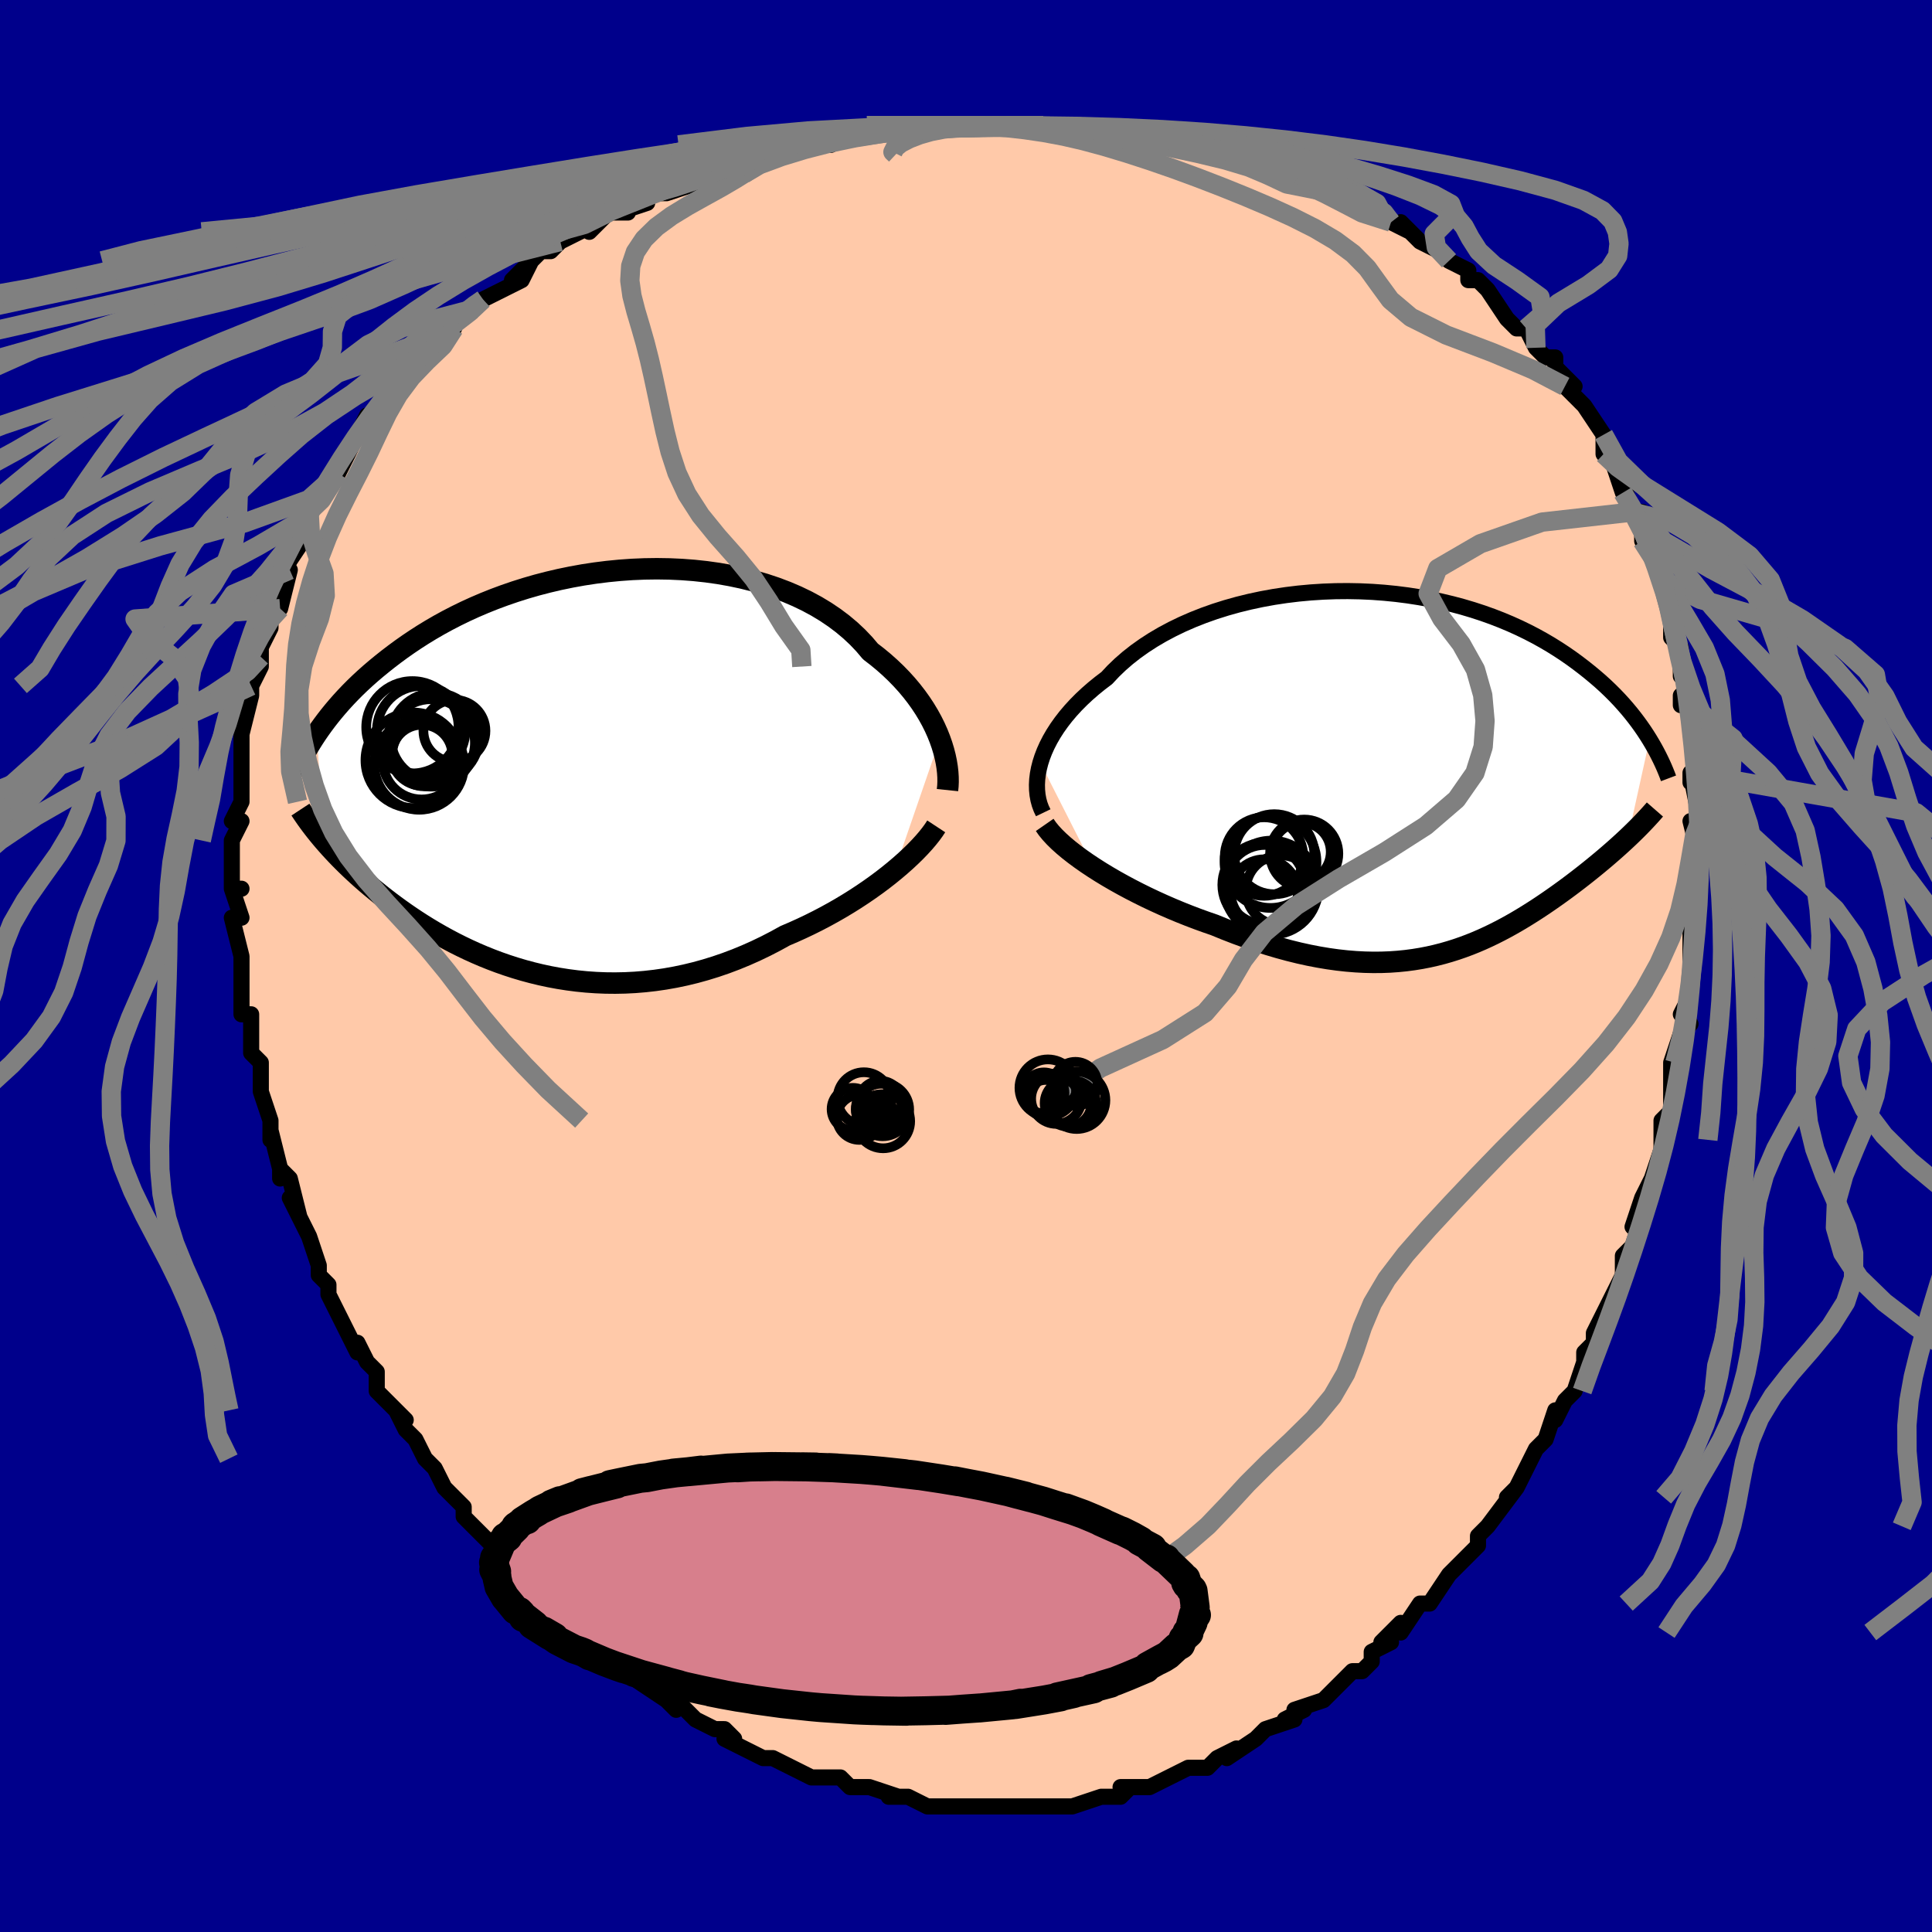<svg viewBox="-100 -100 200 200" xmlns="http://www.w3.org/2000/svg" width="400" height="400" id="face-svg"><defs><clipPath id="leftEyeClipPath"><polyline points="37.868,-3.522,37.622,-4.139,37.342,-4.763,37.029,-5.391,36.682,-6.021,36.302,-6.651,35.887,-7.28,35.439,-7.905,34.958,-8.525,34.443,-9.139,33.895,-9.744,33.315,-10.339,32.703,-10.923,32.059,-11.495,31.385,-12.053,30.681,-12.596,30.043,-13.349,29.351,-14.076,28.604,-14.777,27.805,-15.448,26.955,-16.087,26.057,-16.693,25.111,-17.265,24.121,-17.8,23.089,-18.297,22.018,-18.756,20.911,-19.176,19.772,-19.556,18.603,-19.896,17.407,-20.195,16.188,-20.453,14.95,-20.671,13.694,-20.848,12.426,-20.985,11.148,-21.082,9.864,-21.14,8.576,-21.16,7.287,-21.142,6.002,-21.088,4.722,-20.997,3.451,-20.872,2.191,-20.714,0.944,-20.524,-0.285,-20.302,-1.497,-20.052,-2.688,-19.773,-3.856,-19.469,-5,-19.139,-6.117,-18.786,-7.208,-18.411,-8.27,-18.017,-9.301,-17.604,-10.303,-17.175,-11.273,-16.731,-12.211,-16.273,-13.117,-15.804,-13.991,-15.325,-14.833,-14.837,-15.643,-14.343,-16.421,-13.843,-17.169,-13.34,-17.887,-12.835,-18.575,-12.329,-19.237,-11.824,-19.871,-11.321,-20.481,-10.821,-21.067,-10.322,-21.628,-9.824,-22.165,-9.327,-22.679,-8.832,-23.169,-8.338,-23.637,-7.848,-24.083,-7.361,-24.507,-6.878,-24.911,-6.399,-25.295,-5.926,-25.66,-5.457,-26.005,-4.995,-26.333,-4.539,-26.643,-4.089,-25.865,7.038,-25.563,7.384,-25.251,7.734,-24.927,8.086,-24.592,8.442,-24.245,8.802,-23.886,9.164,-23.515,9.53,-23.132,9.898,-22.736,10.269,-22.328,10.643,-21.907,11.018,-21.473,11.396,-21.026,11.775,-20.565,12.156,-20.091,12.539,-19.601,12.926,-19.096,13.314,-18.574,13.705,-18.036,14.097,-17.481,14.491,-16.908,14.884,-16.318,15.277,-15.71,15.669,-15.083,16.058,-14.438,16.444,-13.774,16.825,-13.091,17.202,-12.389,17.572,-11.668,17.934,-10.929,18.288,-10.17,18.632,-9.393,18.965,-8.598,19.285,-7.784,19.592,-6.952,19.883,-6.102,20.158,-5.235,20.416,-4.351,20.654,-3.451,20.872,-2.535,21.069,-1.603,21.242,-0.657,21.391,0.303,21.515,1.275,21.612,2.261,21.681,3.257,21.722,4.264,21.732,5.281,21.712,6.306,21.66,7.338,21.575,8.377,21.457,9.421,21.306,10.468,21.12,11.519,20.899,12.57,20.644,13.621,20.353,14.671,20.028,15.718,19.669,16.76,19.276,17.796,18.849,18.825,18.39,19.844,17.9,20.853,17.379,21.849,16.831,22.706,16.464,23.554,16.081,24.391,15.684,25.217,15.271,26.03,14.845,26.829,14.406,27.613,13.956,28.381,13.494,29.131,13.024,29.862,12.544,30.573,12.058,31.262,11.567,31.928,11.072,32.568,10.574,33.182,10.075"></polyline></clipPath><clipPath id="rightEyeClipPath"><polyline points="-38.003,-1.019,-37.813,-1.611,-37.583,-2.209,-37.313,-2.811,-37.003,-3.415,-36.653,-4.02,-36.265,-4.624,-35.838,-5.226,-35.374,-5.824,-34.872,-6.417,-34.334,-7.004,-33.76,-7.583,-33.151,-8.153,-32.508,-8.713,-31.833,-9.262,-31.125,-9.799,-30.461,-10.509,-29.742,-11.201,-28.969,-11.873,-28.144,-12.522,-27.268,-13.146,-26.344,-13.744,-25.375,-14.314,-24.363,-14.853,-23.311,-15.362,-22.221,-15.838,-21.098,-16.281,-19.944,-16.69,-18.762,-17.063,-17.557,-17.401,-16.33,-17.702,-15.087,-17.967,-13.829,-18.196,-12.56,-18.387,-11.285,-18.542,-10.005,-18.66,-8.724,-18.742,-7.446,-18.789,-6.173,-18.8,-4.908,-18.776,-3.653,-18.719,-2.413,-18.628,-1.188,-18.506,0.019,-18.352,1.205,-18.169,2.369,-17.957,3.508,-17.718,4.621,-17.452,5.707,-17.162,6.764,-16.848,7.792,-16.512,8.788,-16.157,9.752,-15.782,10.685,-15.39,11.585,-14.983,12.452,-14.561,13.286,-14.128,14.088,-13.683,14.858,-13.23,15.596,-12.769,16.303,-12.303,16.981,-11.832,17.629,-11.358,18.25,-10.883,18.845,-10.409,19.416,-9.936,19.963,-9.464,20.485,-8.99,20.983,-8.515,21.458,-8.041,21.911,-7.567,22.341,-7.095,22.749,-6.624,23.137,-6.157,23.504,-5.693,23.852,-5.232,24.181,-4.777,24.492,-4.326,24.785,-3.88,25.061,-3.44,22.824,6.712,22.501,7.014,22.171,7.318,21.834,7.624,21.488,7.933,21.135,8.243,20.774,8.556,20.405,8.871,20.029,9.187,19.645,9.506,19.254,9.826,18.856,10.148,18.45,10.471,18.037,10.795,17.617,11.121,17.188,11.448,16.75,11.778,16.301,12.11,15.842,12.443,15.374,12.778,14.895,13.114,14.407,13.45,13.909,13.787,13.4,14.123,12.881,14.457,12.351,14.789,11.811,15.119,11.26,15.445,10.697,15.766,10.123,16.082,9.536,16.392,8.938,16.694,8.326,16.988,7.702,17.273,7.064,17.547,6.412,17.809,5.745,18.058,5.063,18.294,4.366,18.514,3.653,18.719,2.924,18.905,2.178,19.074,1.415,19.222,0.634,19.349,-0.165,19.455,-0.982,19.537,-1.818,19.596,-2.673,19.629,-3.547,19.636,-4.441,19.616,-5.354,19.568,-6.287,19.492,-7.239,19.387,-8.21,19.252,-9.2,19.086,-10.208,18.891,-11.235,18.664,-12.279,18.406,-13.339,18.118,-14.415,17.799,-15.506,17.45,-16.609,17.071,-17.723,16.664,-18.848,16.228,-19.979,15.766,-20.869,15.459,-21.757,15.137,-22.643,14.799,-23.526,14.447,-24.404,14.081,-25.275,13.702,-26.137,13.31,-26.99,12.907,-27.83,12.492,-28.656,12.068,-29.465,11.635,-30.256,11.194,-31.025,10.747,-31.771,10.294,-32.49,9.837"></polyline></clipPath><filter id="fuzzy"><feTurbulence id="turbulence" baseFrequency="0.05" numOctaves="3" type="noise" result="noise"></feTurbulence><feDisplacementMap in="SourceGraphic" in2="noise" scale="2"></feDisplacementMap></filter><linearGradient id="rainbowGradient" x1="0%" y1="0%" x2="100%" y2="0%"><stop offset="0%" style="stop-color: rgb(233, 236, 239);  stop-opacity: 1"></stop><stop offset="50%" style="stop-color: rgb(64, 224, 208);  stop-opacity: 1"></stop><stop offset="100%" style="stop-color: rgb(255, 192, 203);  stop-opacity: 1"></stop></linearGradient></defs><title>That&#39;s an ugly face</title><desc>CREATED BY XUAN TANG, MORE INFO AT TXSTC55.GITHUB.IO</desc><rect x="-100" y="-100" width="100%" height="100%" opacity="1" fill="rgb(0, 0, 139)"></rect><polyline id="faceContour" points="75,1,75,1,75,3,74,5,75,6,74,7,74,7,73,10,73,13,73,14,73,15,72,16,72,18,72,19,72,19,71,22,71,22,70,24,69,27,70,26,69,29,68,30,68,32,67,34,67,34,67,34,66,36,65,38,65,39,64,40,64,41,64,41,63,44,62,45,61,47,61,46,60,49,59,50,59,50,57,54,57,54,56,55,57,54,54,58,53,59,53,60,53,60,52,61,51,62,50,63,50,63,48,66,47,66,47,66,45,69,45,68,43,70,44,70,42,71,42,72,41,73,40,73,38,75,37,76,37,76,34,77,35,77,35,77,33,78,34,78,31,79,30,80,30,80,27,82,28,81,26,82,25,83,24,83,23,83,23,83,21,84,19,85,19,85,16,85,17,85,16,86,14,86,14,86,11,87,11,87,11,87,10,87,8,87,7,87,7,87,5,87,3,87,4,87,3,87,2,87,-1,87,-2,87,-3,87,-3,87,-4,87,-6,86,-7,86,-8,86,-7,86,-10,85,-12,85,-12,85,-13,84,-13,84,-15,84,-16,84,-18,83,-18,83,-20,82,-20,82,-21,82,-23,81,-25,80,-24,80,-25,79,-26,79,-28,78,-28,78,-30,76,-30,77,-32,75,-31,76,-34,74,-35,73,-35,73,-36,73,-37,72,-38,71,-39,70,-39,70,-40,69,-41,68,-43,67,-44,66,-43,66,-45,65,-46,63,-46,64,-48,62,-48,61,-50,59,-50,59,-51,58,-52,57,-52,56,-53,55,-54,54,-55,52,-55,52,-56,51,-57,49,-58,48,-59,46,-58,47,-60,45,-61,44,-61,43,-61,42,-62,41,-63,39,-63,40,-65,36,-65,36,-66,34,-66,33,-66,33,-67,32,-67,31,-68,28,-68,28,-70,24,-69,26,-70,22,-71,21,-71,22,-71,21,-72,17,-72,18,-72,16,-73,13,-73,12,-73,11,-73,10,-74,9,-74,8,-74,7,-74,5,-75,5,-75,2,-75,2,-75,-1,-75,-1,-75,-1,-76,-5,-75,-5,-76,-8,-75,-8,-76,-8,-76,-9,-76,-13,-76,-13,-75,-15,-76,-15,-75,-17,-75,-17,-75,-22,-75,-20,-75,-21,-75,-23,-75,-24,-75,-24,-74,-28,-74,-29,-74,-29,-73,-31,-73,-33,-73,-32,-73,-33,-72,-35,-72,-37,-71,-39,-71,-37,-70,-41,-71,-40,-70,-42,-68,-45,-68,-45,-68,-45,-68,-47,-67,-48,-67,-49,-65,-51,-65,-51,-64,-53,-63,-55,-63,-55,-62,-57,-62,-56,-60,-59,-60,-59,-59,-60,-58,-62,-58,-61,-57,-62,-55,-64,-55,-64,-54,-66,-53,-66,-53,-67,-51,-68,-50,-69,-50,-69,-50,-69,-46,-71,-45,-73,-47,-71,-44,-74,-43,-74,-42,-75,-40,-76,-38,-77,-39,-76,-37,-78,-35,-78,-36,-78,-33,-79,-33,-80,-31,-80,-31,-80,-28,-81,-26,-82,-26,-82,-25,-82,-22,-84,-24,-83,-20,-84,-20,-84,-17,-85,-17,-85,-14,-85,-16,-85,-12,-86,-13,-86,-10,-86,-7,-87,-7,-87,-7,-87,-5,-87,-1,-87,-2,-87,2,-87,2,-87,3,-87,4,-87,5,-87,7,-87,10,-87,8,-87,12,-87,12,-87,12,-87,16,-86,18,-86,18,-86,20,-86,21,-86,23,-86,25,-85,26,-85,27,-84,29,-84,28,-84,28,-84,32,-83,33,-82,35,-82,36,-81,36,-81,38,-80,38,-80,41,-79,42,-78,41,-78,42,-78,44,-77,46,-76,45,-77,47,-75,49,-74,48,-75,50,-73,52,-72,52,-71,53,-71,54,-70,54,-70,56,-67,57,-66,58,-66,59,-64,60,-63,61,-63,61,-62,63,-60,62,-60,63,-59,64,-58,64,-58,64,-58,66,-55,66,-53,67,-52,67,-52,68,-49,68,-50,69,-47,69,-47,70,-47,70,-45,70,-44,72,-41,72,-40,72,-40,73,-38,73,-38,73,-36,73,-34,74,-33,74,-30,75,-29,74,-28,74,-27,75,-27,75,-25,75,-24,76,-21,75,-19,75,-20,76,-15,76,-15,75,-15,76,-11,76,-10,76,-12,76,-9,76,-8,75,-5,75,-3,75,-3,75,-1,75,1,75,1" fill="#ffc9a9" stroke="black" stroke-width="1.667" stroke-linejoin="round" filter="url(#fuzzy)"></polyline><g transform="translate(45.701 -20.011)"><polyline id="rightCountour" points="-38.003,-1.019,-37.813,-1.611,-37.583,-2.209,-37.313,-2.811,-37.003,-3.415,-36.653,-4.02,-36.265,-4.624,-35.838,-5.226,-35.374,-5.824,-34.872,-6.417,-34.334,-7.004,-33.76,-7.583,-33.151,-8.153,-32.508,-8.713,-31.833,-9.262,-31.125,-9.799,-30.461,-10.509,-29.742,-11.201,-28.969,-11.873,-28.144,-12.522,-27.268,-13.146,-26.344,-13.744,-25.375,-14.314,-24.363,-14.853,-23.311,-15.362,-22.221,-15.838,-21.098,-16.281,-19.944,-16.69,-18.762,-17.063,-17.557,-17.401,-16.33,-17.702,-15.087,-17.967,-13.829,-18.196,-12.56,-18.387,-11.285,-18.542,-10.005,-18.66,-8.724,-18.742,-7.446,-18.789,-6.173,-18.8,-4.908,-18.776,-3.653,-18.719,-2.413,-18.628,-1.188,-18.506,0.019,-18.352,1.205,-18.169,2.369,-17.957,3.508,-17.718,4.621,-17.452,5.707,-17.162,6.764,-16.848,7.792,-16.512,8.788,-16.157,9.752,-15.782,10.685,-15.39,11.585,-14.983,12.452,-14.561,13.286,-14.128,14.088,-13.683,14.858,-13.23,15.596,-12.769,16.303,-12.303,16.981,-11.832,17.629,-11.358,18.25,-10.883,18.845,-10.409,19.416,-9.936,19.963,-9.464,20.485,-8.99,20.983,-8.515,21.458,-8.041,21.911,-7.567,22.341,-7.095,22.749,-6.624,23.137,-6.157,23.504,-5.693,23.852,-5.232,24.181,-4.777,24.492,-4.326,24.785,-3.88,25.061,-3.44,22.824,6.712,22.501,7.014,22.171,7.318,21.834,7.624,21.488,7.933,21.135,8.243,20.774,8.556,20.405,8.871,20.029,9.187,19.645,9.506,19.254,9.826,18.856,10.148,18.45,10.471,18.037,10.795,17.617,11.121,17.188,11.448,16.75,11.778,16.301,12.11,15.842,12.443,15.374,12.778,14.895,13.114,14.407,13.45,13.909,13.787,13.4,14.123,12.881,14.457,12.351,14.789,11.811,15.119,11.26,15.445,10.697,15.766,10.123,16.082,9.536,16.392,8.938,16.694,8.326,16.988,7.702,17.273,7.064,17.547,6.412,17.809,5.745,18.058,5.063,18.294,4.366,18.514,3.653,18.719,2.924,18.905,2.178,19.074,1.415,19.222,0.634,19.349,-0.165,19.455,-0.982,19.537,-1.818,19.596,-2.673,19.629,-3.547,19.636,-4.441,19.616,-5.354,19.568,-6.287,19.492,-7.239,19.387,-8.21,19.252,-9.2,19.086,-10.208,18.891,-11.235,18.664,-12.279,18.406,-13.339,18.118,-14.415,17.799,-15.506,17.45,-16.609,17.071,-17.723,16.664,-18.848,16.228,-19.979,15.766,-20.869,15.459,-21.757,15.137,-22.643,14.799,-23.526,14.447,-24.404,14.081,-25.275,13.702,-26.137,13.31,-26.99,12.907,-27.83,12.492,-28.656,12.068,-29.465,11.635,-30.256,11.194,-31.025,10.747,-31.771,10.294,-32.49,9.837" fill="white" stroke="white" stroke-width="0" stroke-linejoin="round" filter="url(#fuzzy)"></polyline></g><g transform="translate(-40.574 -19.964)"><polyline id="leftCountour" points="37.868,-3.522,37.622,-4.139,37.342,-4.763,37.029,-5.391,36.682,-6.021,36.302,-6.651,35.887,-7.28,35.439,-7.905,34.958,-8.525,34.443,-9.139,33.895,-9.744,33.315,-10.339,32.703,-10.923,32.059,-11.495,31.385,-12.053,30.681,-12.596,30.043,-13.349,29.351,-14.076,28.604,-14.777,27.805,-15.448,26.955,-16.087,26.057,-16.693,25.111,-17.265,24.121,-17.8,23.089,-18.297,22.018,-18.756,20.911,-19.176,19.772,-19.556,18.603,-19.896,17.407,-20.195,16.188,-20.453,14.95,-20.671,13.694,-20.848,12.426,-20.985,11.148,-21.082,9.864,-21.14,8.576,-21.16,7.287,-21.142,6.002,-21.088,4.722,-20.997,3.451,-20.872,2.191,-20.714,0.944,-20.524,-0.285,-20.302,-1.497,-20.052,-2.688,-19.773,-3.856,-19.469,-5,-19.139,-6.117,-18.786,-7.208,-18.411,-8.27,-18.017,-9.301,-17.604,-10.303,-17.175,-11.273,-16.731,-12.211,-16.273,-13.117,-15.804,-13.991,-15.325,-14.833,-14.837,-15.643,-14.343,-16.421,-13.843,-17.169,-13.34,-17.887,-12.835,-18.575,-12.329,-19.237,-11.824,-19.871,-11.321,-20.481,-10.821,-21.067,-10.322,-21.628,-9.824,-22.165,-9.327,-22.679,-8.832,-23.169,-8.338,-23.637,-7.848,-24.083,-7.361,-24.507,-6.878,-24.911,-6.399,-25.295,-5.926,-25.66,-5.457,-26.005,-4.995,-26.333,-4.539,-26.643,-4.089,-25.865,7.038,-25.563,7.384,-25.251,7.734,-24.927,8.086,-24.592,8.442,-24.245,8.802,-23.886,9.164,-23.515,9.53,-23.132,9.898,-22.736,10.269,-22.328,10.643,-21.907,11.018,-21.473,11.396,-21.026,11.775,-20.565,12.156,-20.091,12.539,-19.601,12.926,-19.096,13.314,-18.574,13.705,-18.036,14.097,-17.481,14.491,-16.908,14.884,-16.318,15.277,-15.71,15.669,-15.083,16.058,-14.438,16.444,-13.774,16.825,-13.091,17.202,-12.389,17.572,-11.668,17.934,-10.929,18.288,-10.17,18.632,-9.393,18.965,-8.598,19.285,-7.784,19.592,-6.952,19.883,-6.102,20.158,-5.235,20.416,-4.351,20.654,-3.451,20.872,-2.535,21.069,-1.603,21.242,-0.657,21.391,0.303,21.515,1.275,21.612,2.261,21.681,3.257,21.722,4.264,21.732,5.281,21.712,6.306,21.66,7.338,21.575,8.377,21.457,9.421,21.306,10.468,21.12,11.519,20.899,12.57,20.644,13.621,20.353,14.671,20.028,15.718,19.669,16.76,19.276,17.796,18.849,18.825,18.39,19.844,17.9,20.853,17.379,21.849,16.831,22.706,16.464,23.554,16.081,24.391,15.684,25.217,15.271,26.03,14.845,26.829,14.406,27.613,13.956,28.381,13.494,29.131,13.024,29.862,12.544,30.573,12.058,31.262,11.567,31.928,11.072,32.568,10.574,33.182,10.075" fill="white" stroke="white" stroke-width="0" stroke-linejoin="round" filter="url(#fuzzy)"></polyline></g><g transform="translate(45.701 -20.011)"><polyline id="rightUpper" points="-37.706,4.148,-37.909,3.725,-38.076,3.276,-38.205,2.801,-38.295,2.305,-38.346,1.788,-38.358,1.254,-38.33,0.704,-38.261,0.14,-38.152,-0.435,-38.003,-1.019,-37.813,-1.611,-37.583,-2.209,-37.313,-2.811,-37.003,-3.415,-36.653,-4.02,-36.265,-4.624,-35.838,-5.226,-35.374,-5.824,-34.872,-6.417,-34.334,-7.004,-33.76,-7.583,-33.151,-8.153,-32.508,-8.713,-31.833,-9.262,-31.125,-9.799,-30.461,-10.509,-29.742,-11.201,-28.969,-11.873,-28.144,-12.522,-27.268,-13.146,-26.344,-13.744,-25.375,-14.314,-24.363,-14.853,-23.311,-15.362,-22.221,-15.838,-21.098,-16.281,-19.944,-16.69,-18.762,-17.063,-17.557,-17.401,-16.33,-17.702,-15.087,-17.967,-13.829,-18.196,-12.56,-18.387,-11.285,-18.542,-10.005,-18.66,-8.724,-18.742,-7.446,-18.789,-6.173,-18.8,-4.908,-18.776,-3.653,-18.719,-2.413,-18.628,-1.188,-18.506,0.019,-18.352,1.205,-18.169,2.369,-17.957,3.508,-17.718,4.621,-17.452,5.707,-17.162,6.764,-16.848,7.792,-16.512,8.788,-16.157,9.752,-15.782,10.685,-15.39,11.585,-14.983,12.452,-14.561,13.286,-14.128,14.088,-13.683,14.858,-13.23,15.596,-12.769,16.303,-12.303,16.981,-11.832,17.629,-11.358,18.25,-10.883,18.845,-10.409,19.416,-9.936,19.963,-9.464,20.485,-8.99,20.983,-8.515,21.458,-8.041,21.911,-7.567,22.341,-7.095,22.749,-6.624,23.137,-6.157,23.504,-5.693,23.852,-5.232,24.181,-4.777,24.492,-4.326,24.785,-3.88,25.061,-3.44,25.32,-3.006,25.565,-2.579,25.794,-2.158,26.008,-1.745,26.209,-1.338,26.397,-0.939,26.572,-0.547,26.734,-0.162,26.885,0.215,27.025,0.585" fill="none" stroke="black" stroke-width="1.667" stroke-linejoin="round" filter="url(#fuzzy)"></polyline><polyline id="rightLower" points="-37.554,5.404,-37.274,5.808,-36.933,6.226,-36.536,6.657,-36.087,7.097,-35.589,7.545,-35.046,7.999,-34.461,8.457,-33.838,8.917,-33.18,9.378,-32.49,9.837,-31.771,10.294,-31.025,10.747,-30.256,11.194,-29.465,11.635,-28.656,12.068,-27.83,12.492,-26.99,12.907,-26.137,13.31,-25.275,13.702,-24.404,14.081,-23.526,14.447,-22.643,14.799,-21.757,15.137,-20.869,15.459,-19.979,15.766,-18.848,16.228,-17.723,16.664,-16.609,17.071,-15.506,17.45,-14.415,17.799,-13.339,18.118,-12.279,18.406,-11.235,18.664,-10.208,18.891,-9.2,19.086,-8.21,19.252,-7.239,19.387,-6.287,19.492,-5.354,19.568,-4.441,19.616,-3.547,19.636,-2.673,19.629,-1.818,19.596,-0.982,19.537,-0.165,19.455,0.634,19.349,1.415,19.222,2.178,19.074,2.924,18.905,3.653,18.719,4.366,18.514,5.063,18.294,5.745,18.058,6.412,17.809,7.064,17.547,7.702,17.273,8.326,16.988,8.938,16.694,9.536,16.392,10.123,16.082,10.697,15.766,11.26,15.445,11.811,15.119,12.351,14.789,12.881,14.457,13.4,14.123,13.909,13.787,14.407,13.45,14.895,13.114,15.374,12.778,15.842,12.443,16.301,12.11,16.75,11.778,17.188,11.448,17.617,11.121,18.037,10.795,18.45,10.471,18.856,10.148,19.254,9.826,19.645,9.506,20.029,9.187,20.405,8.871,20.774,8.556,21.135,8.243,21.488,7.933,21.834,7.624,22.171,7.318,22.501,7.014,22.824,6.712,23.138,6.412,23.444,6.114,23.743,5.819,24.033,5.526,24.316,5.234,24.591,4.945,24.859,4.658,25.119,4.374,25.371,4.091,25.616,3.81" fill="none" stroke="black" stroke-width="2.222" stroke-linejoin="round" filter="url(#fuzzy)"></polyline><!--[--><circle r="4.867" cx="-14.089" cy="11.9" stroke="black" fill="none" stroke-width="1" filter="url(#fuzzy)" clip-path="url(#rightEyeClipPath)"></circle><circle r="4.356" cx="-14.811" cy="11.611" stroke="black" fill="none" stroke-width="1" filter="url(#fuzzy)" clip-path="url(#rightEyeClipPath)"></circle><circle r="3.037" cx="-10.98" cy="8.201" stroke="black" fill="none" stroke-width="1" filter="url(#fuzzy)" clip-path="url(#rightEyeClipPath)"></circle><circle r="4.064" cx="-14.848" cy="8.682" stroke="black" fill="none" stroke-width="1" filter="url(#fuzzy)" clip-path="url(#rightEyeClipPath)"></circle><circle r="4.759" cx="-14.181" cy="9.241" stroke="black" fill="none" stroke-width="1" filter="url(#fuzzy)" clip-path="url(#rightEyeClipPath)"></circle><circle r="3.613" cx="-13.12" cy="12.165" stroke="black" fill="none" stroke-width="1" filter="url(#fuzzy)" clip-path="url(#rightEyeClipPath)"></circle><circle r="4.145" cx="-13.788" cy="8.438" stroke="black" fill="none" stroke-width="1" filter="url(#fuzzy)" clip-path="url(#rightEyeClipPath)"></circle><circle r="4.113" cx="-14.744" cy="11.59" stroke="black" fill="none" stroke-width="1" filter="url(#fuzzy)" clip-path="url(#rightEyeClipPath)"></circle><circle r="3.534" cx="-10.689" cy="8.384" stroke="black" fill="none" stroke-width="1" filter="url(#fuzzy)" clip-path="url(#rightEyeClipPath)"></circle><circle r="3.469" cx="-14.818" cy="12.433" stroke="black" fill="none" stroke-width="1" filter="url(#fuzzy)" clip-path="url(#rightEyeClipPath)"></circle><!--]--></g><g transform="translate(-40.574 -19.964)"><polyline id="leftUpper" points="38.657,1.756,38.7,1.343,38.72,0.897,38.714,0.42,38.682,-0.084,38.622,-0.613,38.533,-1.162,38.414,-1.731,38.264,-2.315,38.082,-2.913,37.868,-3.522,37.622,-4.139,37.342,-4.763,37.029,-5.391,36.682,-6.021,36.302,-6.651,35.887,-7.28,35.439,-7.905,34.958,-8.525,34.443,-9.139,33.895,-9.744,33.315,-10.339,32.703,-10.923,32.059,-11.495,31.385,-12.053,30.681,-12.596,30.043,-13.349,29.351,-14.076,28.604,-14.777,27.805,-15.448,26.955,-16.087,26.057,-16.693,25.111,-17.265,24.121,-17.8,23.089,-18.297,22.018,-18.756,20.911,-19.176,19.772,-19.556,18.603,-19.896,17.407,-20.195,16.188,-20.453,14.95,-20.671,13.694,-20.848,12.426,-20.985,11.148,-21.082,9.864,-21.14,8.576,-21.16,7.287,-21.142,6.002,-21.088,4.722,-20.997,3.451,-20.872,2.191,-20.714,0.944,-20.524,-0.285,-20.302,-1.497,-20.052,-2.688,-19.773,-3.856,-19.469,-5,-19.139,-6.117,-18.786,-7.208,-18.411,-8.27,-18.017,-9.301,-17.604,-10.303,-17.175,-11.273,-16.731,-12.211,-16.273,-13.117,-15.804,-13.991,-15.325,-14.833,-14.837,-15.643,-14.343,-16.421,-13.843,-17.169,-13.34,-17.887,-12.835,-18.575,-12.329,-19.237,-11.824,-19.871,-11.321,-20.481,-10.821,-21.067,-10.322,-21.628,-9.824,-22.165,-9.327,-22.679,-8.832,-23.169,-8.338,-23.637,-7.848,-24.083,-7.361,-24.507,-6.878,-24.911,-6.399,-25.295,-5.926,-25.66,-5.457,-26.005,-4.995,-26.333,-4.539,-26.643,-4.089,-26.936,-3.646,-27.213,-3.21,-27.474,-2.781,-27.72,-2.359,-27.952,-1.945,-28.17,-1.539,-28.374,-1.14,-28.566,-0.749,-28.745,-0.365,-28.913,0.012" fill="none" stroke="black" stroke-width="2.222" stroke-linejoin="round" filter="url(#fuzzy)"></polyline><polyline id="leftLower" points="37.493,5.509,37.239,5.896,36.941,6.306,36.6,6.735,36.219,7.181,35.799,7.641,35.342,8.113,34.85,8.595,34.325,9.084,33.768,9.578,33.182,10.075,32.568,10.574,31.928,11.072,31.262,11.567,30.573,12.058,29.862,12.544,29.131,13.024,28.381,13.494,27.613,13.956,26.829,14.406,26.03,14.845,25.217,15.271,24.391,15.684,23.554,16.081,22.706,16.464,21.849,16.831,20.853,17.379,19.844,17.9,18.825,18.39,17.796,18.849,16.76,19.276,15.718,19.669,14.671,20.028,13.621,20.353,12.57,20.644,11.519,20.899,10.468,21.12,9.421,21.306,8.377,21.457,7.338,21.575,6.306,21.66,5.281,21.712,4.264,21.732,3.257,21.722,2.261,21.681,1.275,21.612,0.303,21.515,-0.657,21.391,-1.603,21.242,-2.535,21.069,-3.451,20.872,-4.351,20.654,-5.235,20.416,-6.102,20.158,-6.952,19.883,-7.784,19.592,-8.598,19.285,-9.393,18.965,-10.17,18.632,-10.929,18.288,-11.668,17.934,-12.389,17.572,-13.091,17.202,-13.774,16.825,-14.438,16.444,-15.083,16.058,-15.71,15.669,-16.318,15.277,-16.908,14.884,-17.481,14.491,-18.036,14.097,-18.574,13.705,-19.096,13.314,-19.601,12.926,-20.091,12.539,-20.565,12.156,-21.026,11.775,-21.473,11.396,-21.907,11.018,-22.328,10.643,-22.736,10.269,-23.132,9.898,-23.515,9.53,-23.886,9.164,-24.245,8.802,-24.592,8.442,-24.927,8.086,-25.251,7.734,-25.563,7.384,-25.865,7.038,-26.156,6.696,-26.436,6.357,-26.706,6.022,-26.966,5.69,-27.216,5.362,-27.456,5.038,-27.687,4.717,-27.908,4.399,-28.121,4.085,-28.325,3.775" fill="none" stroke="black" stroke-width="2.222" stroke-linejoin="round" filter="url(#fuzzy)"></polyline><!--[--><circle r="4.778" cx="-16.736" cy="-4.751" stroke="black" fill="none" stroke-width="1" filter="url(#fuzzy)" clip-path="url(#leftEyeClipPath)"></circle><circle r="4.942" cx="-16.651" cy="-1.335" stroke="black" fill="none" stroke-width="1" filter="url(#fuzzy)" clip-path="url(#leftEyeClipPath)"></circle><circle r="3.149" cx="-15.75" cy="-1.863" stroke="black" fill="none" stroke-width="1" filter="url(#fuzzy)" clip-path="url(#leftEyeClipPath)"></circle><circle r="3.322" cx="-15.499" cy="-1.959" stroke="black" fill="none" stroke-width="1" filter="url(#fuzzy)" clip-path="url(#leftEyeClipPath)"></circle><circle r="4.582" cx="-15.821" cy="-4.448" stroke="black" fill="none" stroke-width="1" filter="url(#fuzzy)" clip-path="url(#leftEyeClipPath)"></circle><circle r="4.583" cx="-14.403" cy="-3.73" stroke="black" fill="none" stroke-width="1" filter="url(#fuzzy)" clip-path="url(#leftEyeClipPath)"></circle><circle r="3.211" cx="-12.383" cy="-4.38" stroke="black" fill="none" stroke-width="1" filter="url(#fuzzy)" clip-path="url(#leftEyeClipPath)"></circle><circle r="4.012" cx="-15.782" cy="-1.287" stroke="black" fill="none" stroke-width="1" filter="url(#fuzzy)" clip-path="url(#leftEyeClipPath)"></circle><circle r="4.647" cx="-16.031" cy="-0.859" stroke="black" fill="none" stroke-width="1" filter="url(#fuzzy)" clip-path="url(#leftEyeClipPath)"></circle><circle r="4.528" cx="-14.79" cy="-3.132" stroke="black" fill="none" stroke-width="1" filter="url(#fuzzy)" clip-path="url(#leftEyeClipPath)"></circle><!--]--></g><g id="hairs"><!--[--><polyline points="-7,-87,-11.8,-86.1,-15.298,-85.365,-18.488,-84.667,-21.588,-83.932,-24.45,-83.153,-27.001,-82.335,-29.324,-81.484,-31.565,-80.598,-33.842,-79.67,-36.213,-78.686,-38.694,-77.63,-41.281,-76.485,-43.955,-75.24,-46.684,-73.895,-49.419,-72.462,-52.093,-70.956,-54.64,-69.395,-57.02,-67.794,-59.231,-66.159,-61.323,-64.49,-63.385,-62.783,-65.528,-61.026,-67.852,-59.202,-70.417,-57.295,-73.217,-55.294,-76.164,-53.2,-79.105,-51.033,-81.865,-48.828,-84.306,-46.618,-86.386,-44.42,-88.176,-42.221,-89.822,-39.978,-91.463,-37.646,-93.124,-35.228,-94.638,-32.86,-95.855,-30.796,-97.884,-29" fill="none" stroke="rgb(128, 128, 128)" stroke-width="2" stroke-linejoin="round" filter="url(#fuzzy)"></polyline><polyline points="-10,-86,-12.931,-85.735,-17.521,-85.272,-22.19,-84.725,-26.796,-84.063,-31.539,-83.264,-36.181,-82.349,-40.326,-81.351,-43.868,-80.298,-47.091,-79.202,-50.442,-78.057,-54.25,-76.853,-58.595,-75.582,-63.341,-74.245,-68.249,-72.855,-73.097,-71.426,-77.764,-69.968,-82.276,-68.482,-86.804,-66.962,-91.601,-65.402,-96.892,-63.799,-102.755,-62.143,-109.045,-60.404,-115.416,-58.546,-121.572,-56.608,-127.681,-54.753,-132.795,-53" fill="none" stroke="rgb(128, 128, 128)" stroke-width="2" stroke-linejoin="round" filter="url(#fuzzy)"></polyline><polyline points="-13,-86,-15.515,-85.284,-18.005,-84.655,-20.787,-83.94,-23.799,-83.16,-26.892,-82.341,-29.996,-81.492,-33.186,-80.61,-36.597,-79.689,-40.279,-78.716,-44.121,-77.672,-47.914,-76.538,-51.486,-75.301,-54.815,-73.959,-58.037,-72.524,-61.359,-71.017,-64.947,-69.456,-68.835,-67.859,-72.922,-66.231,-77.028,-64.575,-80.974,-62.886,-84.654,-61.152,-88.067,-59.356,-91.331,-57.474,-94.653,-55.483,-98.262,-53.377,-102.278,-51.181,-106.586,-48.946,-110.817,-46.733,-114.571,-44.583,-117.727,-42.502,-120.457,-40.429,-122.828,-38.136,-125.023,-35" fill="none" stroke="rgb(128, 128, 128)" stroke-width="2" stroke-linejoin="round" filter="url(#fuzzy)"></polyline><polyline points="-16,-85,-17.566,-84.658,-19.469,-83.956,-21.11,-83.154,-22.495,-82.325,-23.857,-81.472,-25.365,-80.588,-27.035,-79.665,-28.784,-78.69,-30.496,-77.644,-32.047,-76.504,-33.32,-75.259,-34.223,-73.908,-34.709,-72.464,-34.802,-70.95,-34.582,-69.384,-34.17,-67.781,-33.684,-66.149,-33.209,-64.486,-32.777,-62.786,-32.38,-61.039,-31.992,-59.226,-31.592,-57.328,-31.156,-55.329,-30.631,-53.23,-29.918,-51.055,-28.891,-48.843,-27.47,-46.636,-25.698,-44.455,-23.773,-42.285,-21.961,-40.065,-20.392,-37.71,-18.861,-35.186,-17.098,-32.71,-16.992,-31" fill="none" stroke="rgb(128, 128, 128)" stroke-width="2" stroke-linejoin="round" filter="url(#fuzzy)"></polyline><polyline points="-16,-85,-19.092,-84.664,-21.819,-83.97,-24.693,-83.174,-27.907,-82.353,-31.353,-81.509,-34.681,-80.636,-37.628,-79.727,-40.208,-78.773,-42.64,-77.753,-45.178,-76.643,-47.986,-75.425,-51.108,-74.094,-54.501,-72.663,-58.079,-71.156,-61.759,-69.6,-65.503,-68.013,-69.349,-66.402,-73.42,-64.766,-77.879,-63.106,-82.842,-61.426,-88.283,-59.717,-94.007,-57.935,-99.742,-55.999,-105.279,-53.829,-110.487,-51.444,-114.975,-49.066,-117.225,-47" fill="none" stroke="rgb(128, 128, 128)" stroke-width="2" stroke-linejoin="round" filter="url(#fuzzy)"></polyline><polyline points="76,-15,75.442,-13.593,75.017,-11.12,74.54,-8.442,73.894,-5.709,72.963,-2.962,71.727,-0.22,70.209,2.519,68.394,5.27,66.241,8.036,63.758,10.811,61.045,13.581,58.256,16.341,55.518,19.088,52.873,21.822,50.305,24.535,47.82,27.214,45.516,29.842,43.556,32.409,42.071,34.918,41.036,37.378,40.229,39.802,39.298,42.195,37.932,44.555,36.022,46.874,33.717,49.149,31.325,51.388,29.108,53.6,27.092,55.789,25.039,57.935,22.648,60.004,19.9,61.987,17.252,63.986,15.141,66.253,12.345,69" fill="none" stroke="rgb(128, 128, 128)" stroke-width="2" stroke-linejoin="round" filter="url(#fuzzy)"></polyline><polyline points="76,-15,75.628,-13.631,75.661,-11.2,75.62,-8.564,75.487,-5.869,75.328,-3.159,75.164,-0.457,74.968,2.236,74.702,4.939,74.353,7.668,73.926,10.415,73.433,13.156,72.878,15.874,72.249,18.574,71.536,21.281,70.744,24.007,69.899,26.728,69.037,29.389,68.183,31.931,67.339,34.343,66.489,36.673,65.619,39,64.714,41.394,63.79,44" fill="none" stroke="rgb(128, 128, 128)" stroke-width="2" stroke-linejoin="round" filter="url(#fuzzy)"></polyline><polyline points="-26,-82,-30.226,-80.602,-33.834,-79.593,-37.361,-78.641,-41.093,-77.636,-45.226,-76.515,-49.593,-75.253,-53.8,-73.86,-57.585,-72.367,-60.998,-70.812,-64.317,-69.221,-67.809,-67.609,-71.551,-65.973,-75.416,-64.31,-79.196,-62.61,-82.731,-60.859,-85.979,-59.04,-88.981,-57.133,-91.808,-55.125,-94.519,-53.024,-97.174,-50.853,-99.866,-48.651,-102.745,-46.448,-106.002,-44.256,-109.789,-42.059,-114.121,-39.819,-118.819,-37.505,-123.54,-35.123,-127.931,-32.732,-131.8,-30.366,-135.275,-27.763,-139.862,-24" fill="none" stroke="rgb(128, 128, 128)" stroke-width="2" stroke-linejoin="round" filter="url(#fuzzy)"></polyline><polyline points="-37,-78,-39.502,-76.765,-44.668,-75.347,-50.217,-73.83,-54.556,-72.23,-58.056,-70.599,-61.752,-68.971,-66.159,-67.341,-71.012,-65.694,-75.644,-64.013,-79.487,-62.287,-82.369,-60.503,-84.493,-58.642,-86.216,-56.692,-87.809,-54.651,-89.372,-52.532,-90.892,-50.357,-92.386,-48.15,-93.977,-45.925,-95.874,-43.685,-98.29,-41.423,-101.364,-39.126,-105.144,-36.788,-109.608,-34.403,-114.669,-31.975,-120.15,-29.51,-125.755,-27.017,-131.094,-24.507,-135.787,-21.991,-139.608,-19.484,-142.584,-16.994,-144.982,-14.522,-147.171,-12.06,-149.411,-9.593,-151.73,-7.105,-154.161,-4.602,-157.583,-2.263,-165.079,-1" fill="none" stroke="rgb(128, 128, 128)" stroke-width="2" stroke-linejoin="round" filter="url(#fuzzy)"></polyline><polyline points="75,-20,98.369,-15.865,101.981,-12.917,105.502,-10.298,108.455,-7.585,107.982,-4.763,104.192,-1.916,99.148,0.913,94.838,3.72,92.213,6.517,91.292,9.308,91.677,12.082,92.991,14.826,95.032,17.532,97.71,20.201,100.89,22.843,104.269,25.465,107.355,28.065,109.606,30.629,110.689,33.137,110.713,35.571,110.269,37.938,110.166,40.268,110.997,42.617,112.828,45.052,115.188,47.622,117.319,50.32,118.409,53.023,117.717,55.525,114.458,58" fill="none" stroke="rgb(128, 128, 128)" stroke-width="2" stroke-linejoin="round" filter="url(#fuzzy)"></polyline><polyline points="-42,-75,-46.612,-73.832,-52.943,-72.233,-58.891,-70.541,-63.046,-68.909,-65.071,-67.309,-65.581,-65.689,-65.599,-64.027,-66.086,-62.321,-67.654,-60.563,-70.455,-58.731,-74.251,-56.802,-78.603,-54.767,-83.098,-52.642,-87.482,-50.459,-91.672,-48.252,-95.68,-46.043,-99.514,-43.831,-103.128,-41.603,-106.419,-39.338,-109.282,-37.022,-111.697,-34.653,-113.836,-32.238,-116.094,-29.784,-118.964,-27.294,-122.738,-24.771,-127.23,-22.235,-131.83,-19.723,-136.049,-17.287,-140.127,-15.018,-143.8,-13" fill="none" stroke="rgb(128, 128, 128)" stroke-width="2" stroke-linejoin="round" filter="url(#fuzzy)"></polyline><polyline points="-50,-69,-50.885,-68.392,-52.471,-67.153,-54.178,-65.618,-55.831,-63.939,-57.387,-62.216,-58.868,-60.47,-60.315,-58.661,-61.756,-56.741,-63.194,-54.693,-64.611,-52.544,-65.983,-50.341,-67.294,-48.126,-68.54,-45.922,-69.727,-43.724,-70.859,-41.51,-71.929,-39.254,-72.921,-36.943,-73.824,-34.578,-74.639,-32.168,-75.389,-29.721,-76.095,-27.239,-76.755,-24.723,-77.33,-22.195,-77.793,-19.693,-78.207,-17.268,-78.721,-15.009,-79.165,-13" fill="none" stroke="rgb(128, 128, 128)" stroke-width="2" stroke-linejoin="round" filter="url(#fuzzy)"></polyline><polyline points="-50,-69,-51.37,-67.709,-53.467,-66.09,-56.704,-64.425,-61.15,-62.755,-66.073,-61.027,-70.415,-59.211,-73.546,-57.312,-75.578,-55.345,-77.122,-53.314,-78.828,-51.212,-81.072,-49.036,-83.917,-46.791,-87.261,-44.497,-90.994,-42.184,-95.049,-39.89,-99.347,-37.647,-103.693,-35.463,-107.73,-33.317,-111.019,-31.16,-113.275,-28.941,-114.665,-26.653,-115.938,-24.363,-118.109,-22.206,-121.706,-20.142,-127.106,-17" fill="none" stroke="rgb(128, 128, 128)" stroke-width="2" stroke-linejoin="round" filter="url(#fuzzy)"></polyline><polyline points="-51,-68,-54.889,-66.116,-57.224,-64.373,-59.168,-62.725,-61.2,-61.028,-63.521,-59.222,-66.35,-57.324,-69.926,-55.365,-74.34,-53.348,-79.361,-51.262,-84.453,-49.098,-88.986,-46.86,-92.517,-44.564,-94.993,-42.245,-96.737,-39.944,-98.246,-37.707,-99.893,-35.555,-101.717,-33.463,-103.471,-31.361,-105.025,-29.151,-106.936,-26.725,-110.403,-23.983,-115.39,-21" fill="none" stroke="rgb(128, 128, 128)" stroke-width="2" stroke-linejoin="round" filter="url(#fuzzy)"></polyline><polyline points="-51,-68,-58.322,-66.083,-61.884,-64.312,-64.123,-62.622,-66.139,-60.873,-68.488,-59.02,-70.988,-57.077,-73.13,-55.063,-74.539,-52.982,-75.185,-50.83,-75.344,-48.61,-75.423,-46.337,-75.782,-44.032,-76.628,-41.723,-77.996,-39.429,-79.785,-37.162,-81.822,-34.918,-83.926,-32.684,-85.97,-30.446,-87.9,-28.189,-89.738,-25.907,-91.556,-23.593,-93.438,-21.244,-95.46,-18.854,-97.686,-16.418,-100.169,-13.931,-102.944,-11.392,-105.972,-8.801,-109.08,-6.159,-111.935,-3.474,-114.132,-0.769,-115.407,1.907,-115.888,4.485,-116.185,6.91,-117.098,9.198,-119.043,11.498,-121.634,14.172,-123.02,18" fill="none" stroke="rgb(128, 128, 128)" stroke-width="2" stroke-linejoin="round" filter="url(#fuzzy)"></polyline><polyline points="-53,-66,-54.153,-64.208,-55.816,-62.624,-57.404,-60.969,-58.761,-59.153,-59.867,-57.233,-60.824,-55.256,-61.779,-53.227,-62.823,-51.129,-63.946,-48.952,-65.066,-46.704,-66.095,-44.405,-66.986,-42.09,-67.736,-39.799,-68.357,-37.565,-68.847,-35.395,-69.187,-33.263,-69.38,-31.116,-69.479,-28.904,-69.587,-26.62,-69.775,-24.336,-69.974,-22.19,-69.908,-20.136,-69.201,-17" fill="none" stroke="rgb(128, 128, 128)" stroke-width="2" stroke-linejoin="round" filter="url(#fuzzy)"></polyline><polyline points="-55,-64,-57.341,-62.476,-60.031,-60.887,-63.211,-59.018,-66.211,-57.029,-68.812,-54.995,-71.176,-52.909,-73.513,-50.753,-75.865,-48.522,-78.082,-46.232,-79.953,-43.913,-81.364,-41.593,-82.39,-39.295,-83.26,-37.029,-84.254,-34.788,-85.582,-32.558,-87.313,-30.321,-89.374,-28.063,-91.609,-25.777,-93.863,-23.459,-96.05,-21.105,-98.18,-18.709,-100.332,-16.267,-102.584,-13.775,-104.945,-11.231,-107.324,-8.637,-109.532,-6,-111.352,-3.331,-112.638,-0.657,-113.442,1.985,-114.084,4.554,-115.075,7.034,-116.847,9.459,-119.37,11.928,-121.972,14.554,-123.801,17.326,-124.969,19.835,-126.187,21" fill="none" stroke="rgb(128, 128, 128)" stroke-width="2" stroke-linejoin="round" filter="url(#fuzzy)"></polyline><polyline points="-65,-51,-66.648,-49.068,-67.87,-47.073,-69.112,-45.026,-70.557,-42.933,-72.295,-40.762,-74.331,-38.493,-76.617,-36.14,-79.112,-33.734,-81.76,-31.298,-84.418,-28.838,-86.826,-26.359,-88.712,-23.868,-89.971,-21.381,-90.774,-18.909,-91.5,-16.456,-92.518,-14.02,-93.967,-11.594,-95.695,-9.175,-97.383,-6.768,-98.749,-4.394,-99.67,-2.072,-100.206,0.214,-100.648,2.567,-101.639,5.161,-103.364,8" fill="none" stroke="rgb(128, 128, 128)" stroke-width="2" stroke-linejoin="round" filter="url(#fuzzy)"></polyline><polyline points="-65,-51,-66.724,-48.269,-69.231,-45.866,-73.3,-43.477,-77.779,-41.078,-81.378,-38.746,-83.762,-36.505,-85.318,-34.316,-86.591,-32.129,-87.965,-29.912,-89.633,-27.653,-91.661,-25.355,-94.039,-23.023,-96.672,-20.655,-99.371,-18.244,-101.874,-15.785,-103.926,-13.275,-105.365,-10.716,-106.201,-8.115,-106.613,-5.484,-106.883,-2.839,-107.287,-0.201,-107.997,2.409,-109.039,4.982,-110.33,7.522,-111.752,10.049,-113.219,12.59,-114.691,15.165,-116.139,17.778,-117.513,20.412,-118.732,23.037,-119.698,25.616,-120.306,28.1,-120.414,30.43,-119.868,32.554,-118.791,34.501,-118.097,36.497,-118.638,39" fill="none" stroke="rgb(128, 128, 128)" stroke-width="2" stroke-linejoin="round" filter="url(#fuzzy)"></polyline><polyline points="-65,-51,-68.048,-48.273,-74.691,-45.873,-83.412,-43.489,-91.017,-41.092,-96.521,-38.762,-100.337,-36.525,-102.925,-34.341,-104.456,-32.159,-105.056,-29.946,-105.008,-27.692,-104.726,-25.399,-104.595,-23.073,-104.849,-20.711,-105.545,-18.307,-106.63,-15.854,-108.016,-13.35,-109.631,-10.795,-111.43,-8.197,-113.388,-5.566,-115.463,-2.918,-117.567,-0.276,-119.563,2.335,-121.323,4.901,-122.823,7.426,-124.221,9.934,-125.814,12.46,-127.847,15.032,-130.285,17.655,-132.737,20.308,-134.669,22.962,-135.782,25.591,-136.186,28.159,-136.158,30.563,-136.276,32.604,-139.676,34" fill="none" stroke="rgb(128, 128, 128)" stroke-width="2" stroke-linejoin="round" filter="url(#fuzzy)"></polyline><polyline points="-68,-47,-67.883,-44.892,-67.233,-42.786,-66.461,-40.64,-66.33,-38.355,-66.935,-35.962,-67.863,-33.526,-68.658,-31.074,-69.062,-28.606,-69.043,-26.12,-68.703,-23.624,-68.16,-21.134,-67.469,-18.659,-66.594,-16.205,-65.445,-13.767,-63.944,-11.341,-62.089,-8.926,-59.976,-6.527,-57.776,-4.15,-55.667,-1.793,-53.735,0.56,-51.918,2.939,-50.044,5.363,-47.982,7.812,-45.744,10.257,-43.257,12.81,-39.786,16" fill="none" stroke="rgb(128, 128, 128)" stroke-width="2" stroke-linejoin="round" filter="url(#fuzzy)"></polyline><polyline points="-70,-41,-75.832,-38.49,-77.73,-35.725,-79.165,-33.144,-80.147,-30.666,-80.555,-28.183,-80.54,-25.666,-80.407,-23.137,-80.43,-20.618,-80.726,-18.121,-81.227,-15.645,-81.768,-13.186,-82.197,-10.741,-82.453,-8.308,-82.564,-5.887,-82.605,-3.475,-82.641,-1.065,-82.702,1.351,-82.788,3.782,-82.888,6.23,-82.998,8.694,-83.122,11.17,-83.259,13.649,-83.393,16.126,-83.481,18.601,-83.454,21.081,-83.229,23.583,-82.73,26.125,-81.924,28.711,-80.863,31.328,-79.696,33.934,-78.632,36.472,-77.835,38.871,-77.313,41.065,-76.926,43.007,-76.585,44.692,-76.303,46" fill="none" stroke="rgb(128, 128, 128)" stroke-width="2" stroke-linejoin="round" filter="url(#fuzzy)"></polyline><polyline points="-71,-37,-86.017,-35.919,-84.698,-34.05,-82.105,-31.964,-80.6,-29.74,-80.29,-27.435,-81.341,-25.102,-83.864,-22.761,-87.606,-20.398,-91.962,-17.992,-96.254,-15.53,-99.993,-13.01,-102.987,-10.44,-105.263,-7.828,-106.931,-5.188,-108.095,-2.539,-108.853,0.097,-109.348,2.702,-109.772,5.269,-110.305,7.805,-111.034,10.332,-111.916,12.873,-112.839,15.444,-113.722,18.041,-114.588,20.647,-115.525,23.23,-116.585,25.756,-117.708,28.191,-118.768,30.514,-119.695,32.729,-120.576,34.884,-121.627,37.07,-123.031,39.378,-124.623,41.826,-125.44,44.343,-123.253,47" fill="none" stroke="rgb(128, 128, 128)" stroke-width="2" stroke-linejoin="round" filter="url(#fuzzy)"></polyline><polyline points="-71,-37,-71.988,-35.916,-73.1,-34.043,-74.21,-31.953,-75.094,-29.725,-75.789,-27.416,-76.492,-25.08,-77.348,-22.734,-78.348,-20.366,-79.362,-17.954,-80.236,-15.486,-80.899,-12.961,-81.394,-10.386,-81.855,-7.771,-82.433,-5.129,-83.224,-2.48,-84.228,0.157,-85.36,2.764,-86.481,5.336,-87.445,7.881,-88.137,10.419,-88.483,12.968,-88.452,15.541,-88.045,18.133,-87.294,20.726,-86.262,23.294,-85.049,25.804,-83.772,28.233,-82.545,30.568,-81.438,32.82,-80.461,35.029,-79.589,37.252,-78.824,39.534,-78.24,41.877,-77.923,44.219,-77.796,46.467,-77.477,48.605,-76.309,51" fill="none" stroke="rgb(128, 128, 128)" stroke-width="2" stroke-linejoin="round" filter="url(#fuzzy)"></polyline><polyline points="-73,-32,-74.399,-30.497,-77.879,-28.171,-82.248,-25.581,-87.947,-22.996,-94.587,-20.473,-100.673,-17.999,-104.912,-15.554,-107.016,-13.122,-107.555,-10.699,-107.413,-8.285,-107.365,-5.886,-107.917,-3.5,-109.299,-1.121,-111.47,1.265,-114.128,3.669,-116.762,6.098,-118.813,8.55,-119.921,11.017,-120.149,13.489,-120.021,15.949,-120.278,18.384,-121.406,20.795,-123.214,23.215,-124.834,25.715,-125.374,28.345,-124.961,31.024,-125.07,33.527,-125.414,36" fill="none" stroke="rgb(128, 128, 128)" stroke-width="2" stroke-linejoin="round" filter="url(#fuzzy)"></polyline><polyline points="-74,-29,-77.932,-27.169,-83.199,-24.797,-87.088,-22.517,-88.713,-20.264,-88.567,-17.926,-87.988,-15.483,-87.997,-12.966,-88.775,-10.403,-89.923,-7.803,-90.989,-5.168,-91.812,-2.512,-92.527,0.132,-93.405,2.727,-94.678,5.254,-96.472,7.724,-98.787,10.18,-101.499,12.67,-104.352,15.224,-106.978,17.835,-108.961,20.471,-109.976,23.099,-109.993,25.702,-109.535,28.243,-109.754,30.617,-111.696,32.626,-114.366,34" fill="none" stroke="rgb(128, 128, 128)" stroke-width="2" stroke-linejoin="round" filter="url(#fuzzy)"></polyline><polyline points="75,-27,79.171,-23.543,83.032,-20.001,85.631,-16.865,86.871,-14.021,87.469,-11.296,87.922,-8.592,88.31,-5.875,88.508,-3.144,88.42,-0.404,88.084,2.345,87.633,5.104,87.211,7.874,86.936,10.648,86.902,13.421,87.194,16.185,87.863,18.939,88.878,21.679,90.082,24.396,91.197,27.078,91.889,29.712,91.881,32.29,91.054,34.811,89.499,37.284,87.493,39.718,85.403,42.119,83.556,44.485,82.147,46.811,81.196,49.095,80.589,51.342,80.157,53.561,79.754,55.755,79.279,57.907,78.633,59.982,77.673,61.972,76.237,63.977,74.323,66.247,72.518,69" fill="none" stroke="rgb(128, 128, 128)" stroke-width="2" stroke-linejoin="round" filter="url(#fuzzy)"></polyline><polyline points="75,-27,79.405,-23.543,79.196,-20.001,79.18,-16.865,80.751,-14.021,83.715,-11.296,87.103,-8.592,89.986,-5.875,91.961,-3.144,93.152,-0.404,93.884,2.345,94.386,5.104,94.669,7.874,94.608,10.648,94.099,13.421,93.166,16.185,91.992,18.939,90.867,21.679,90.11,24.396,90.005,27.078,90.761,29.712,92.47,32.29,95.067,34.811,98.287,37.284,101.669,39.718,104.64,42.119,106.679,44.485,107.511,46.811,107.24,49.095,106.297,51.342,105.229,53.561,104.41,55.755,103.853,57.907,103.243,59.982,102.123,61.972,100.127,63.977,97.208,66.247,93.614,69" fill="none" stroke="rgb(128, 128, 128)" stroke-width="2" stroke-linejoin="round" filter="url(#fuzzy)"></polyline><polyline points="75,-27,75.891,-23.545,77.555,-20.005,78.643,-16.871,79.215,-14.029,79.918,-11.307,81.188,-8.604,83.041,-5.89,85.168,-3.161,87.139,-0.423,88.578,2.323,89.252,5.08,89.106,7.848,88.242,10.621,86.884,13.391,85.317,16.154,83.831,18.907,82.653,21.646,81.905,24.363,81.578,27.047,81.549,29.681,81.634,32.258,81.662,34.778,81.528,37.248,81.215,39.681,80.742,42.083,80.114,44.45,79.289,46.776,78.223,49.057,76.956,51.3,75.648,53.521,74.505,55.727,73.619,57.893,72.871,59.953,72.025,61.851,70.853,63.691,68.344,66" fill="none" stroke="rgb(128, 128, 128)" stroke-width="2" stroke-linejoin="round" filter="url(#fuzzy)"></polyline><polyline points="72,-40,72.738,-37.419,73.371,-34.37,74.118,-31.479,75.041,-28.765,76.168,-26.062,77.464,-23.271,78.809,-20.409,80.034,-17.537,80.992,-14.701,81.605,-11.914,81.882,-9.166,81.91,-6.436,81.814,-3.714,81.71,-0.989,81.661,1.742,81.658,4.484,81.632,7.238,81.503,10,81.226,12.761,80.815,15.512,80.338,18.256,79.881,21.001,79.512,23.752,79.265,26.493,79.14,29.181,79.101,31.765,79.064,34.222,78.879,36.59,78.395,38.946,77.719,41.367,77.444,44" fill="none" stroke="rgb(128, 128, 128)" stroke-width="2" stroke-linejoin="round" filter="url(#fuzzy)"></polyline><polyline points="72,-40,76.012,-37.95,84.35,-35.539,91.009,-32.881,94.138,-30.16,94.602,-27.448,93.824,-24.734,92.989,-21.997,92.764,-19.232,93.248,-16.45,94.152,-13.658,95.103,-10.859,95.878,-8.05,96.463,-5.231,96.986,-2.405,97.599,0.424,98.398,3.251,99.405,6.07,100.569,8.878,101.775,11.667,102.86,14.43,103.646,17.163,103.989,19.865,103.841,22.539,103.274,25.186,102.453,27.806,101.562,30.389,100.728,32.918,99.984,35.381,99.3,37.781,98.651,40.143,98.066,42.518,97.626,44.969,97.4,47.55,97.413,50.258,97.66,52.979,97.938,55.506,96.874,58" fill="none" stroke="rgb(128, 128, 128)" stroke-width="2" stroke-linejoin="round" filter="url(#fuzzy)"></polyline><polyline points="70,-44,72.056,-40.779,73.334,-38.163,74.881,-35.583,76.434,-32.925,77.531,-30.227,78.086,-27.521,78.304,-24.804,78.435,-22.065,78.626,-19.303,78.907,-16.523,79.244,-13.733,79.585,-10.935,79.896,-8.127,80.164,-5.308,80.385,-2.483,80.561,0.346,80.691,3.172,80.778,5.992,80.829,8.801,80.853,11.591,80.847,14.356,80.797,17.09,80.678,19.794,80.474,22.468,80.19,25.119,79.854,27.744,79.513,30.332,79.197,32.866,78.913,35.329,78.634,37.719,78.317,40.06,77.908,42.408,77.332,44.841,76.495,47.44,75.332,50.236,73.906,53.038,72.225,55" fill="none" stroke="rgb(128, 128, 128)" stroke-width="2" stroke-linejoin="round" filter="url(#fuzzy)"></polyline><polyline points="70,-47,72.204,-43.965,77.133,-41.089,82.151,-38.437,86.599,-35.841,90.383,-33.219,93.259,-30.572,95.131,-27.919,96.446,-25.257,98.144,-22.571,101.188,-19.857,106.011,-17.123,112.254,-14.384,118.906,-11.646,124.773,-8.895,129.036,-6.12,131.643,-3.324,133.294,-0.531,134.979,2.239,137.34,4.996,140.52,7.781,144.875,10.636,151.338,13.519,158.729,16" fill="none" stroke="rgb(128, 128, 128)" stroke-width="2" stroke-linejoin="round" filter="url(#fuzzy)"></polyline><polyline points="69,-47,70.754,-44.632,73.195,-42.171,75.267,-39.732,77.281,-37.177,79.646,-34.513,82.251,-31.81,84.771,-29.096,87.041,-26.354,89.093,-23.566,90.989,-20.735,92.727,-17.893,94.274,-15.071,95.666,-12.286,97.044,-9.535,98.594,-6.807,100.436,-4.089,102.527,-1.373,104.64,1.347,106.437,4.079,107.625,6.831,108.122,9.6,108.146,12.368,108.125,15.103,108.443,17.796,109.142,20.495,109.849,23.303,110.175,26.266,110.474,29.218,111.013,32" fill="none" stroke="rgb(128, 128, 128)" stroke-width="2" stroke-linejoin="round" filter="url(#fuzzy)"></polyline><polyline points="69,-47,70.204,-44.65,71.268,-42.207,72.08,-39.792,72.724,-37.261,73.3,-34.616,73.881,-31.931,74.505,-29.244,75.165,-26.533,75.819,-23.768,76.413,-20.949,76.915,-18.111,77.324,-15.297,77.658,-12.53,77.931,-9.807,78.142,-7.105,78.275,-4.409,78.32,-1.718,78.278,0.961,78.151,3.634,77.933,6.345,77.626,9.18,77.304,12.181,77.098,15.196,76.795,18" fill="none" stroke="rgb(128, 128, 128)" stroke-width="2" stroke-linejoin="round" filter="url(#fuzzy)"></polyline><polyline points="69,-47,73.026,-45.945,76.797,-43.701,79.718,-41.135,81.691,-38.536,82.965,-35.929,83.914,-33.301,84.73,-30.654,85.435,-27.997,86.11,-25.328,86.996,-22.637,88.374,-19.92,90.344,-17.183,92.736,-14.441,95.224,-11.697,97.543,-8.941,99.618,-6.161,101.485,-3.361,103.1,-0.563,104.263,2.213,104.789,4.975,104.826,7.765,104.962,10.625,106.04,13.513,108.198,16" fill="none" stroke="rgb(128, 128, 128)" stroke-width="2" stroke-linejoin="round" filter="url(#fuzzy)"></polyline><polyline points="69,-47,59.631,-45.95,53.245,-43.711,48.838,-41.15,47.843,-38.555,49.259,-35.955,51.263,-33.331,52.739,-30.689,53.492,-28.038,53.73,-25.376,53.536,-22.691,52.681,-19.978,50.776,-17.246,47.592,-14.509,43.313,-11.773,38.566,-9.025,34.195,-6.248,30.873,-3.446,28.722,-0.65,27.101,2.112,24.746,4.848,20.377,7.619,13.922,10.563,8.92,14" fill="none" stroke="rgb(128, 128, 128)" stroke-width="2" stroke-linejoin="round" filter="url(#fuzzy)"></polyline><polyline points="68,-49,68.912,-47.486,69.74,-45.799,70.605,-43.632,71.493,-41.193,72.333,-38.65,73.072,-36.062,73.693,-33.444,74.204,-30.806,74.623,-28.158,74.972,-25.496,75.269,-22.813,75.52,-20.101,75.722,-17.369,75.864,-14.634,75.927,-11.902,75.896,-9.157,75.768,-6.378,75.555,-3.566,75.277,-0.763,74.948,1.987,74.56,4.68,74.083,7.325,73.387,10" fill="none" stroke="rgb(128, 128, 128)" stroke-width="2" stroke-linejoin="round" filter="url(#fuzzy)"></polyline><polyline points="66,-53,67.472,-51.622,70.26,-49.634,73.961,-47.338,77.855,-44.924,81.127,-42.467,83.261,-39.965,84.293,-37.399,84.722,-34.774,85.182,-32.106,86.096,-29.406,87.529,-26.67,89.249,-23.891,90.938,-21.073,92.387,-18.24,93.606,-15.421,94.806,-12.635,96.286,-9.885,98.28,-7.159,100.827,-4.445,103.72,-1.737,106.574,0.966,108.993,3.675,110.747,6.42,111.838,9.244,112.43,12.14,112.921,14.96,114.361,17.389,117.928,19" fill="none" stroke="rgb(128, 128, 128)" stroke-width="2" stroke-linejoin="round" filter="url(#fuzzy)"></polyline><polyline points="66,-55,67.541,-52.222,69.952,-49.879,72.214,-47.831,74.244,-45.776,76.365,-43.559,78.785,-41.175,81.505,-38.672,84.39,-36.094,87.26,-33.471,89.936,-30.821,92.26,-28.152,94.13,-25.465,95.53,-22.757,96.554,-20.027,97.4,-17.28,98.309,-14.524,99.476,-11.76,100.968,-8.983,102.687,-6.189,104.4,-3.38,105.848,-0.569,106.883,2.23,107.559,5.023,108.106,7.832,108.772,10.676,109.742,13.527,111.373,16.29,113.683,19" fill="none" stroke="rgb(128, 128, 128)" stroke-width="2" stroke-linejoin="round" filter="url(#fuzzy)"></polyline><polyline points="62,-60,58.683,-61.738,54.539,-63.487,49.722,-65.318,46.051,-67.154,43.937,-68.939,42.693,-70.642,41.538,-72.246,40.067,-73.736,38.224,-75.104,36.109,-76.353,33.832,-77.5,31.467,-78.574,29.044,-79.603,26.571,-80.604,24.052,-81.577,21.509,-82.511,18.992,-83.382,16.57,-84.168,14.292,-84.852,12.156,-85.429,10.107,-85.902,8.086,-86.28,6.09,-86.573,4.2,-86.783,2.56,-86.915,1.312,-86.978,0.533,-86.998,0.164,-87,-0.086,-87" fill="none" stroke="rgb(128, 128, 128)" stroke-width="2" stroke-linejoin="round" filter="url(#fuzzy)"></polyline><polyline points="59,-64,58.922,-66.344,61.298,-68.611,64.421,-70.5,66.576,-72.104,67.46,-73.513,67.598,-74.784,67.43,-75.966,66.958,-77.095,65.884,-78.193,63.919,-79.263,61.016,-80.296,57.396,-81.274,53.406,-82.183,49.328,-83.011,45.287,-83.757,41.271,-84.42,37.223,-85.004,33.115,-85.511,28.943,-85.942,24.697,-86.299,20.36,-86.582,15.937,-86.789,11.442,-86.918,6.798,-86.979,1.743,-86.998,-4.025,-87,-10.274,-87" fill="none" stroke="rgb(128, 128, 128)" stroke-width="2" stroke-linejoin="round" filter="url(#fuzzy)"></polyline><polyline points="58,-66,59.707,-67.486,59.418,-69.247,57.076,-70.937,54.66,-72.528,53.07,-74.006,52.208,-75.352,51.559,-76.567,50.626,-77.678,49.138,-78.723,47.068,-79.734,44.552,-80.723,41.772,-81.687,38.861,-82.606,35.873,-83.456,32.804,-84.217,29.643,-84.877,26.406,-85.432,23.142,-85.886,19.911,-86.248,16.746,-86.525,13.631,-86.726,10.496,-86.86,7.243,-86.935,3.759,-86.965,-0.069,-86.955,-4.342,-86.897,-9.122,-86.754,-14.416,-86.449,-20.271,-85.878,-26.377,-85" fill="none" stroke="rgb(128, 128, 128)" stroke-width="2" stroke-linejoin="round" filter="url(#fuzzy)"></polyline><polyline points="50,-73,48.688,-74.391,48.474,-75.788,49.603,-76.925,50.555,-77.92,50.182,-78.88,48.41,-79.85,45.76,-80.834,42.723,-81.808,39.537,-82.736,36.278,-83.587,33.007,-84.339,29.8,-84.981,26.708,-85.516,23.708,-85.95,20.721,-86.296,17.665,-86.56,14.488,-86.75,11.155,-86.875,7.618,-86.944,3.781,-86.969,-0.48,-86.958,-5.26,-86.899,-10.559,-86.755,-16.322,-86.448,-22.691,-85.875,-29.761,-85" fill="none" stroke="rgb(128, 128, 128)" stroke-width="2" stroke-linejoin="round" filter="url(#fuzzy)"></polyline><polyline points="44,-77,43.04,-77.973,42.515,-78.954,40.745,-79.96,38.049,-80.984,35.131,-81.989,32.387,-82.927,29.867,-83.765,27.446,-84.486,24.988,-85.092,22.413,-85.589,19.703,-85.988,16.874,-86.301,13.944,-86.536,10.908,-86.7,7.739,-86.799,4.392,-86.835,0.823,-86.805,-2.992,-86.703,-7.043,-86.519,-11.283,-86.245,-15.636,-85.873,-20.017,-85.405,-24.364,-84.846,-28.663,-84.21,-32.961,-83.507,-37.356,-82.75,-41.978,-81.949,-46.937,-81.111,-52.272,-80.239,-57.888,-79.339,-63.556,-78.406,-69.032,-77.426,-74.315,-76.37,-79.771,-75.219,-85.422,-74.043,-89.428,-73" fill="none" stroke="rgb(128, 128, 128)" stroke-width="2" stroke-linejoin="round" filter="url(#fuzzy)"></polyline><polyline points="44,-77,40.996,-77.963,39.138,-78.934,37.203,-79.93,35.06,-80.947,32.767,-81.951,30.39,-82.895,27.945,-83.741,25.422,-84.473,22.812,-85.088,20.138,-85.594,17.446,-86.002,14.789,-86.324,12.197,-86.569,9.673,-86.744,7.192,-86.856,4.714,-86.912,2.192,-86.915,-0.411,-86.862,-3.111,-86.737,-5.897,-86.518,-8.716,-86.186,-11.493,-85.735,-14.153,-85.179,-16.668,-84.535,-19.081,-83.801,-21.383,-82.948,-22.981,-82" fill="none" stroke="rgb(128, 128, 128)" stroke-width="2" stroke-linejoin="round" filter="url(#fuzzy)"></polyline><polyline points="44,-77,43.266,-77.97,41.537,-78.948,39.731,-79.952,38.113,-80.974,36.485,-81.979,34.572,-82.918,32.268,-83.758,29.647,-84.483,26.849,-85.091,23.986,-85.59,21.106,-85.992,18.201,-86.307,15.23,-86.545,12.141,-86.712,8.878,-86.815,5.383,-86.857,1.602,-86.837,-2.501,-86.747,-6.925,-86.578,-11.601,-86.316,-16.383,-85.954,-21.069,-85.492,-25.461,-84.936,-29.438,-84.299,-33.032,-83.596,-36.447,-82.841,-40.02,-82.041,-44.096,-81.204,-48.886,-80.331,-54.335,-79.438,-60.093,-78.564,-65.487,-77.776,-69.388,-77" fill="none" stroke="rgb(128, 128, 128)" stroke-width="2" stroke-linejoin="round" filter="url(#fuzzy)"></polyline><polyline points="38,-80,33.2,-80.956,31.238,-81.878,29.249,-82.717,26.749,-83.462,23.98,-84.126,21.218,-84.719,18.57,-85.243,16.014,-85.692,13.506,-86.069,11.04,-86.372,8.652,-86.605,6.392,-86.769,4.297,-86.868,2.384,-86.906,0.65,-86.884,-0.914,-86.797,-2.329,-86.633,-3.616,-86.383,-4.798,-86.046,-5.863,-85.637,-6.745,-85.182,-7.335,-84.712,-7.562,-84.263,-7.282,-84" fill="none" stroke="rgb(128, 128, 128)" stroke-width="2" stroke-linejoin="round" filter="url(#fuzzy)"></polyline><polyline points="36,-81,34.639,-81.952,33.016,-82.806,31.144,-83.543,29.002,-84.196,26.647,-84.781,24.114,-85.295,21.395,-85.733,18.486,-86.096,15.411,-86.386,12.214,-86.603,8.925,-86.751,5.548,-86.833,2.065,-86.849,-1.534,-86.798,-5.242,-86.676,-9.033,-86.477,-12.881,-86.2,-16.783,-85.843,-20.769,-85.409,-24.903,-84.894,-29.272,-84.293,-33.969,-83.594,-39.081,-82.788,-44.66,-81.879,-50.654,-80.888,-56.824,-79.843,-62.721,-78.763,-67.97,-77.655,-72.945,-76.593,-79.12,-76" fill="none" stroke="rgb(128, 128, 128)" stroke-width="2" stroke-linejoin="round" filter="url(#fuzzy)"></polyline><polyline points="35,-82,33.618,-82.899,33.432,-83.622,31.938,-84.257,29.011,-84.835,25.511,-85.344,22.043,-85.776,18.768,-86.13,15.616,-86.409,12.478,-86.616,9.274,-86.752,5.965,-86.821,2.543,-86.822,-0.979,-86.753,-4.567,-86.611,-8.178,-86.391,-11.771,-86.091,-15.327,-85.71,-18.868,-85.246,-22.461,-84.695,-26.204,-84.056,-30.191,-83.323,-34.479,-82.499,-39.074,-81.589,-43.947,-80.602,-49.063,-79.548,-54.407,-78.433,-59.986,-77.256,-65.79,-76.009,-71.772,-74.689,-77.87,-73.302,-84.093,-71.872,-90.571,-70.432,-97.404,-68.993,-104.312,-67.506,-110.53,-65.867,-115.064,-64" fill="none" stroke="rgb(128, 128, 128)" stroke-width="2" stroke-linejoin="round" filter="url(#fuzzy)"></polyline><polyline points="33,-82,35.591,-83.342,32.7,-84.167,29.158,-84.828,26.059,-85.371,23.352,-85.811,20.741,-86.164,18.001,-86.44,15.052,-86.645,11.915,-86.784,8.641,-86.861,5.259,-86.879,1.765,-86.833,-1.867,-86.716,-5.661,-86.513,-9.623,-86.217,-13.743,-85.822,-18.011,-85.332,-22.426,-84.756,-26.998,-84.105,-31.741,-83.392,-36.656,-82.627,-41.722,-81.819,-46.913,-80.972,-52.202,-80.088,-57.563,-79.162,-62.945,-78.185,-68.252,-77.138,-73.383,-75.995,-78.362,-74.727,-83.504,-73.318,-89.435,-71.778,-96.787,-70.168,-105.552,-68.606,-114.324,-67.199,-118.934,-66" fill="none" stroke="rgb(128, 128, 128)" stroke-width="2" stroke-linejoin="round" filter="url(#fuzzy)"></polyline><polyline points="28,-84,26.615,-84.319,24.618,-84.893,22.479,-85.423,20.27,-85.852,17.841,-86.196,15.1,-86.471,12.086,-86.676,8.908,-86.814,5.653,-86.886,2.358,-86.898,-0.973,-86.846,-4.345,-86.726,-7.767,-86.529,-11.262,-86.251,-14.875,-85.895,-18.674,-85.465,-22.735,-84.962,-27.104,-84.379,-31.757,-83.696,-36.553,-82.893,-41.28,-81.971,-45.845,-80.968,-50.49,-79.948,-55.448,-78.962,-59.215,-78" fill="none" stroke="rgb(128, 128, 128)" stroke-width="2" stroke-linejoin="round" filter="url(#fuzzy)"></polyline><polyline points="27,-84,24.502,-84.878,21.588,-85.488,18.649,-85.91,15.732,-86.238,12.868,-86.503,10.087,-86.701,7.381,-86.83,4.713,-86.894,2.046,-86.895,-0.634,-86.833,-3.315,-86.7,-5.981,-86.49,-8.621,-86.199,-11.241,-85.829,-13.861,-85.382,-16.501,-84.856,-19.176,-84.244,-21.881,-83.534,-24.6,-82.72,-27.312,-81.809,-30.007,-80.819,-32.692,-79.778,-35.389,-78.704,-38.108,-77.609,-40.797,-76.51,-43.376,-75.408,-46.238,-74" fill="none" stroke="rgb(128, 128, 128)" stroke-width="2" stroke-linejoin="round" filter="url(#fuzzy)"></polyline><polyline points="21,-86,18.536,-86.072,16.208,-86.306,13.729,-86.566,11.138,-86.761,8.376,-86.877,5.36,-86.924,2.089,-86.909,-1.349,-86.829,-4.831,-86.677,-8.27,-86.444,-11.647,-86.13,-15.001,-85.733,-18.389,-85.255,-21.857,-84.692,-25.42,-84.04,-29.071,-83.294,-32.806,-82.457,-36.646,-81.533,-40.638,-80.536,-44.841,-79.475,-49.293,-78.354,-53.989,-77.172,-58.89,-75.923,-63.951,-74.603,-69.176,-73.221,-74.638,-71.796,-80.453,-70.351,-86.719,-68.889,-93.475,-67.371,-100.691,-65.729,-108.029,-63.922,-113.813,-62" fill="none" stroke="rgb(128, 128, 128)" stroke-width="2" stroke-linejoin="round" filter="url(#fuzzy)"></polyline><polyline points="8,-87,6.493,-87,4.216,-86.998,1.519,-86.978,-1.39,-86.909,-4.418,-86.761,-7.534,-86.518,-10.695,-86.185,-13.841,-85.771,-16.946,-85.281,-20.051,-84.711,-23.244,-84.051,-26.611,-83.296,-30.182,-82.445,-33.926,-81.508,-37.783,-80.501,-41.705,-79.435,-45.679,-78.313,-49.713,-77.132,-53.803,-75.884,-57.934,-74.563,-62.12,-73.181,-66.472,-71.758,-71.229,-70.319,-76.688,-68.864,-82.993,-67.352,-89.861,-65.715,-96.322,-63.913,-100.592,-62" fill="none" stroke="rgb(128, 128, 128)" stroke-width="2" stroke-linejoin="round" filter="url(#fuzzy)"></polyline><!--]--></g><g id="pointNose"><g id="rightNose"><!--[--><circle r="2.979" cx="11.452" cy="13.895" stroke="black" fill="none" stroke-width="1" filter="url(#fuzzy)"></circle><circle r="1.91" cx="8.244" cy="13.705" stroke="black" fill="none" stroke-width="1" filter="url(#fuzzy)"></circle><circle r="2.424" cx="10.565" cy="14.197" stroke="black" fill="none" stroke-width="1" filter="url(#fuzzy)"></circle><circle r="1.457" cx="10.154" cy="13.19" stroke="black" fill="none" stroke-width="1" filter="url(#fuzzy)"></circle><circle r="2.607" cx="9.353" cy="13.738" stroke="black" fill="none" stroke-width="1" filter="url(#fuzzy)"></circle><circle r="2.124" cx="8.071" cy="13.138" stroke="black" fill="none" stroke-width="1" filter="url(#fuzzy)"></circle><circle r="2.378" cx="11.093" cy="14.251" stroke="black" fill="none" stroke-width="1" filter="url(#fuzzy)"></circle><circle r="1.069" cx="10.338" cy="12.956" stroke="black" fill="none" stroke-width="1" filter="url(#fuzzy)"></circle><circle r="2.947" cx="8.48" cy="12.615" stroke="black" fill="none" stroke-width="1" filter="url(#fuzzy)"></circle><circle r="2.285" cx="11.325" cy="12.204" stroke="black" fill="none" stroke-width="1" filter="url(#fuzzy)"></circle><!--]--></g><g id="leftNose"><!--[--><circle r="2.751" cx="-8.633" cy="14.872" stroke="black" fill="none" stroke-width="1" filter="url(#fuzzy)"></circle><circle r="2.201" cx="-11.712" cy="14.817" stroke="black" fill="none" stroke-width="1" filter="url(#fuzzy)"></circle><circle r="2.8" cx="-8.578" cy="16.071" stroke="black" fill="none" stroke-width="1" filter="url(#fuzzy)"></circle><circle r="1.168" cx="-7.856" cy="14.291" stroke="black" fill="none" stroke-width="1" filter="url(#fuzzy)"></circle><circle r="2.629" cx="-8.782" cy="14.817" stroke="black" fill="none" stroke-width="1" filter="url(#fuzzy)"></circle><circle r="1.438" cx="-9.095" cy="14.773" stroke="black" fill="none" stroke-width="1" filter="url(#fuzzy)"></circle><circle r="2.27" cx="-8.875" cy="14.155" stroke="black" fill="none" stroke-width="1" filter="url(#fuzzy)"></circle><circle r="1.367" cx="-8.627" cy="15.712" stroke="black" fill="none" stroke-width="1" filter="url(#fuzzy)"></circle><circle r="2.732" cx="-10.57" cy="13.73" stroke="black" fill="none" stroke-width="1" filter="url(#fuzzy)"></circle><circle r="2.333" cx="-11.039" cy="15.669" stroke="black" fill="none" stroke-width="1" filter="url(#fuzzy)"></circle><!--]--></g></g><g id="mouth"><polyline points="23.555,67.648,23.858,67.184,23.538,67.111,23.133,68.637,23.513,67.956,22.989,69.054,22.866,68.976,23.088,69.059,22.474,69.623,22.221,70.267,21.803,70.507,20.902,71.343,19.946,71.885,20.444,71.631,20.773,71.422,20.134,71.763,18.814,72.493,18.898,72.448,18.633,72.726,16.738,73.526,15.464,74.035,14.037,74.462,14.966,74.251,12.932,74.796,13.118,74.798,13.53,74.637,13.216,74.832,9.447,75.663,11.174,75.314,9.816,75.62,9.802,75.66,8.105,75.978,6.028,76.309,5.117,76.453,5.657,76.317,4.843,76.482,1.374,76.813,1.391,76.806,-0.374,76.928,-2.122,77.061,-2.015,77.054,-1.897,77.036,-4.156,77.096,-6.734,77.141,-6.167,77.149,-8.493,77.113,-10.657,77.043,-9.666,77.08,-10.774,77.041,-11.555,77.006,-15.027,76.772,-15.538,76.726,-15.307,76.749,-15.406,76.739,-16.091,76.677,-19.027,76.362,-21.899,75.966,-22.373,75.882,-23.04,75.78,-23.608,75.697,-25.29,75.394,-26.441,75.165,-25.057,75.428,-27.387,74.952,-29.161,74.557,-30.817,74.103,-29.7,74.398,-30.74,74.134,-30.994,74.047,-34.345,73.137,-33.575,73.35,-36.429,72.403,-35.46,72.746,-36.047,72.545,-37.434,72.022,-39.185,71.277,-38.971,71.409,-39.495,71.104,-39.875,70.95,-40.573,70.718,-42.318,69.816,-43.705,68.852,-42.616,69.484,-43.087,69.326,-44.906,68.182,-44.667,68.215,-45.872,67.274,-45.847,67.436,-46.041,67.039,-46.265,66.809,-46.621,66.678,-47.683,65.373,-47.688,65.383,-48.342,64.255,-48.446,63.797,-48.54,63.403,-48.563,63.131,-48.889,62.5,-48.586,62.683,-48.912,61.751,-48.765,62.484,-48.807,61.278,-48.619,60.995,-48.829,61.513,-48.108,59.793,-48.16,59.718,-47.424,59.126,-47.694,59.118,-47.701,59.247,-46.563,58.13,-46.559,57.98,-46.628,58.049,-45.801,57.439,-45.442,57.325,-45.892,57.453,-44.796,56.754,-44.327,56.482,-44.12,56.335,-42.034,55.35,-42.898,55.704,-41.177,55.122,-41.874,55.358,-39.171,54.379,-38.82,54.278,-39.737,54.515,-37.421,53.933,-36.138,53.617,-36.852,53.683,-35.823,53.466,-33.701,53.034,-33.028,52.969,-31.595,52.691,-29.937,52.457,-30.314,52.495,-28.775,52.349,-27.432,52.183,-28.674,52.345,-25.105,52.012,-24.649,51.97,-22.293,51.861,-23.656,51.949,-22.659,51.873,-20.028,51.812,-21.326,51.849,-19.758,51.816,-15.559,51.862,-16.977,51.841,-16.893,51.839,-13.395,51.958,-14.168,51.921,-10.84,52.121,-9.805,52.204,-8.664,52.305,-6.327,52.552,-8.607,52.317,-4.924,52.749,-5.891,52.613,-5.325,52.676,-2.548,53.096,-0.78,53.388,-1.176,53.293,0.049,53.533,1.631,53.832,4.364,54.432,5.416,54.715,6.2,54.885,4.096,54.363,6.694,55.047,6.136,54.889,8.001,55.397,9.354,55.83,11.072,56.362,10.319,56.091,12.148,56.753,13.259,57.218,14.262,57.66,13.932,57.536,15.925,58.422,16.15,58.495,17.226,59.032,18.093,59.521,17.953,59.53,18.516,59.83,19.291,60.242,18.972,60.186,20.458,61.332,20.7,61.362,20.794,61.53,22.095,62.776,22.398,63.071,22.832,63.614,22.856,64.04,22.764,63.414,22.743,63.848,23.44,64.544,23.24,64.535,23.508,64.691,23.731,66.395,23.642,65.952,23.57,65.92" fill="rgb(215,127,140)" stroke="black" stroke-width="3" stroke-linejoin="round" filter="url(#fuzzy)"></polyline></g></svg>